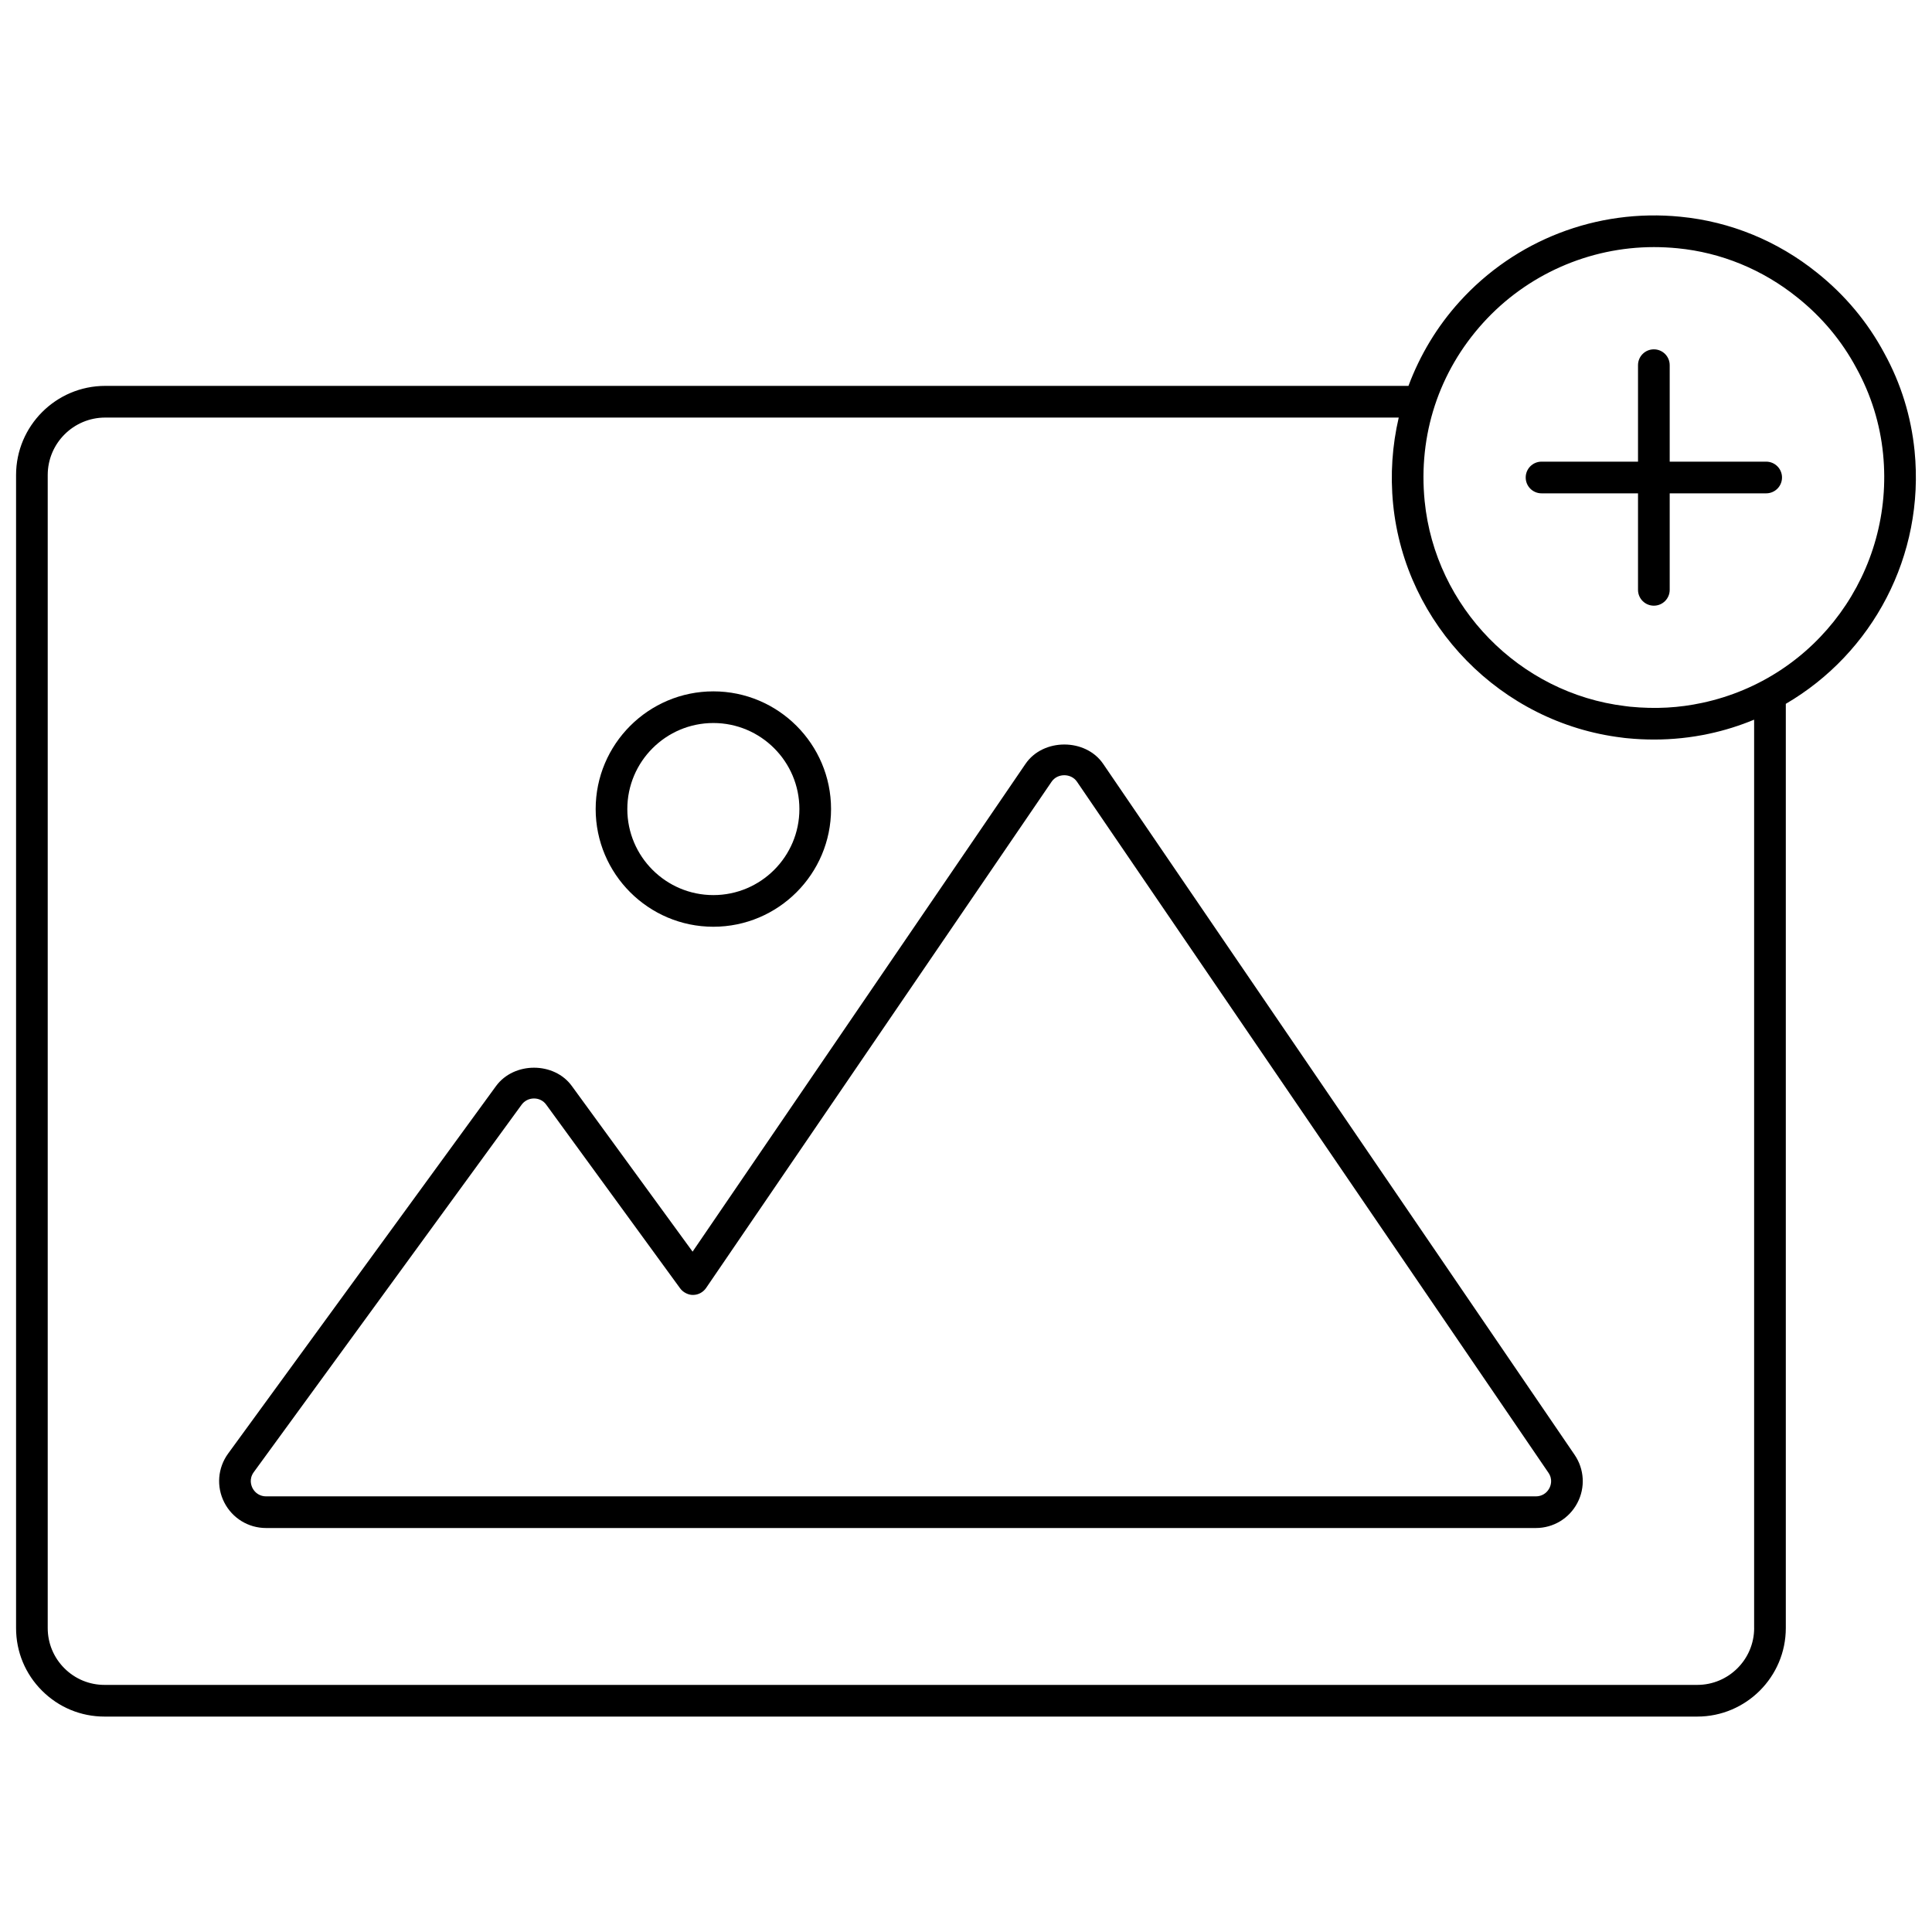 <svg xmlns="http://www.w3.org/2000/svg" xmlns:xlink="http://www.w3.org/1999/xlink" version="1.1" x="0px" y="0px" viewBox="0 0 60 60" enable-background="new 0 0 60 60" xml:space="preserve" width="85" height="85" class="text-page__heading-icon"><rect x="-580.013" y="-104.633" display="none" fill="#000000" width="832.911" height="826.068"></rect><g><path d="M22.154,28.781c2.016,0,3.655-1.64,3.655-3.655s-1.639-3.655-3.655-3.655   s-3.655,1.64-3.655,3.655S20.139,28.781,22.154,28.781z M22.154,22.454   c1.473,0,2.672,1.198,2.672,2.672s-1.198,2.672-2.672,2.672   c-1.473,0-2.672-1.198-2.672-2.672S20.681,22.454,22.154,22.454z"></path><path d="M34.26,23.723c-0.545-0.801-1.865-0.803-2.412-0L21.509,38.871   l-3.748-5.141c-0.548-0.76-1.798-0.763-2.356-0.002l-8.319,11.412   c-0.325,0.445-0.371,1.027-0.122,1.517c0.251,0.492,0.748,0.797,1.299,0.797   h39.435c0.543,0,1.036-0.298,1.288-0.778c0.253-0.478,0.218-1.053-0.087-1.498   L34.26,23.723z M48.116,46.219c-0.083,0.158-0.239,0.252-0.418,0.252H8.264   c-0.181,0-0.34-0.097-0.423-0.259c-0.039-0.078-0.114-0.281,0.04-0.493   l8.318-11.411c0.09-0.123,0.23-0.194,0.385-0.194   c0.154,0,0.292,0.07,0.38,0.193l4.16,5.706   c0.095,0.13,0.265,0.208,0.405,0.202c0.159-0.002,0.308-0.083,0.399-0.215   l10.731-15.724c0.183-0.268,0.605-0.267,0.787,0l14.64,21.458   C48.232,45.946,48.156,46.144,48.116,46.219z"></path><path d="M59.459,14.002c-0.108-1.073-0.424-2.095-0.941-3.034   c-0.515-0.963-1.218-1.804-2.087-2.498c-1.226-0.987-2.693-1.588-4.239-1.739   c-2.611-0.261-5.139,0.732-6.863,2.636c-0.706,0.78-1.233,1.667-1.588,2.617   H3.267c-1.526,0-2.768,1.242-2.768,2.768v35.81c0,0.735,0.286,1.426,0.807,1.945   c0.519,0.518,1.207,0.803,1.939,0.803c0.002,0,0.004,0,0.005,0h49.46   c1.516,0,2.75-1.234,2.75-2.75v-28.702   C58.146,20.291,59.783,17.264,59.459,14.002z M54.477,50.559   c0,0.974-0.792,1.767-1.767,1.767h-49.461c-0.001,0-0.002,0-0.003,0   c-0.47,0-0.912-0.183-1.246-0.516c-0.333-0.333-0.518-0.777-0.518-1.249V14.752   c0-0.984,0.8-1.784,1.784-1.784h40.173c-0.201,0.866-0.266,1.77-0.174,2.692   c0.373,3.746,3.352,6.792,7.106,7.247c0.06,0.008,0.116,0.016,0.164,0.019   c0.281,0.028,0.56,0.041,0.835,0.041c0.574,0,1.146-0.06,1.696-0.178   c0.49-0.104,0.961-0.253,1.41-0.439V50.559z M52.862,21.828   c-0.717,0.154-1.438,0.197-2.242,0.119l-0.152-0.019   c-3.278-0.397-5.896-3.073-6.224-6.365c-0.204-2.054,0.441-4.019,1.814-5.535   c1.354-1.496,3.288-2.354,5.306-2.354c0.242,0,0.486,0.012,0.733,0.036   c1.356,0.132,2.642,0.66,3.72,1.527c0.765,0.611,1.383,1.35,1.837,2.199   c0.454,0.827,0.733,1.723,0.827,2.663C58.842,17.746,56.427,21.068,52.862,21.828z   "></path><path d="M54.85,14.337h-2.996v-2.996c0-0.272-0.22-0.492-0.492-0.492   c-0.272,0-0.492,0.22-0.492,0.492v2.996h-2.996   c-0.272,0-0.492,0.22-0.492,0.492s0.22,0.492,0.492,0.492h2.996v2.997   c0,0.272,0.22,0.492,0.492,0.492c0.272,0,0.492-0.22,0.492-0.492v-2.997h2.996   c0.272,0,0.492-0.22,0.492-0.492S55.121,14.337,54.85,14.337z"></path></g></svg>